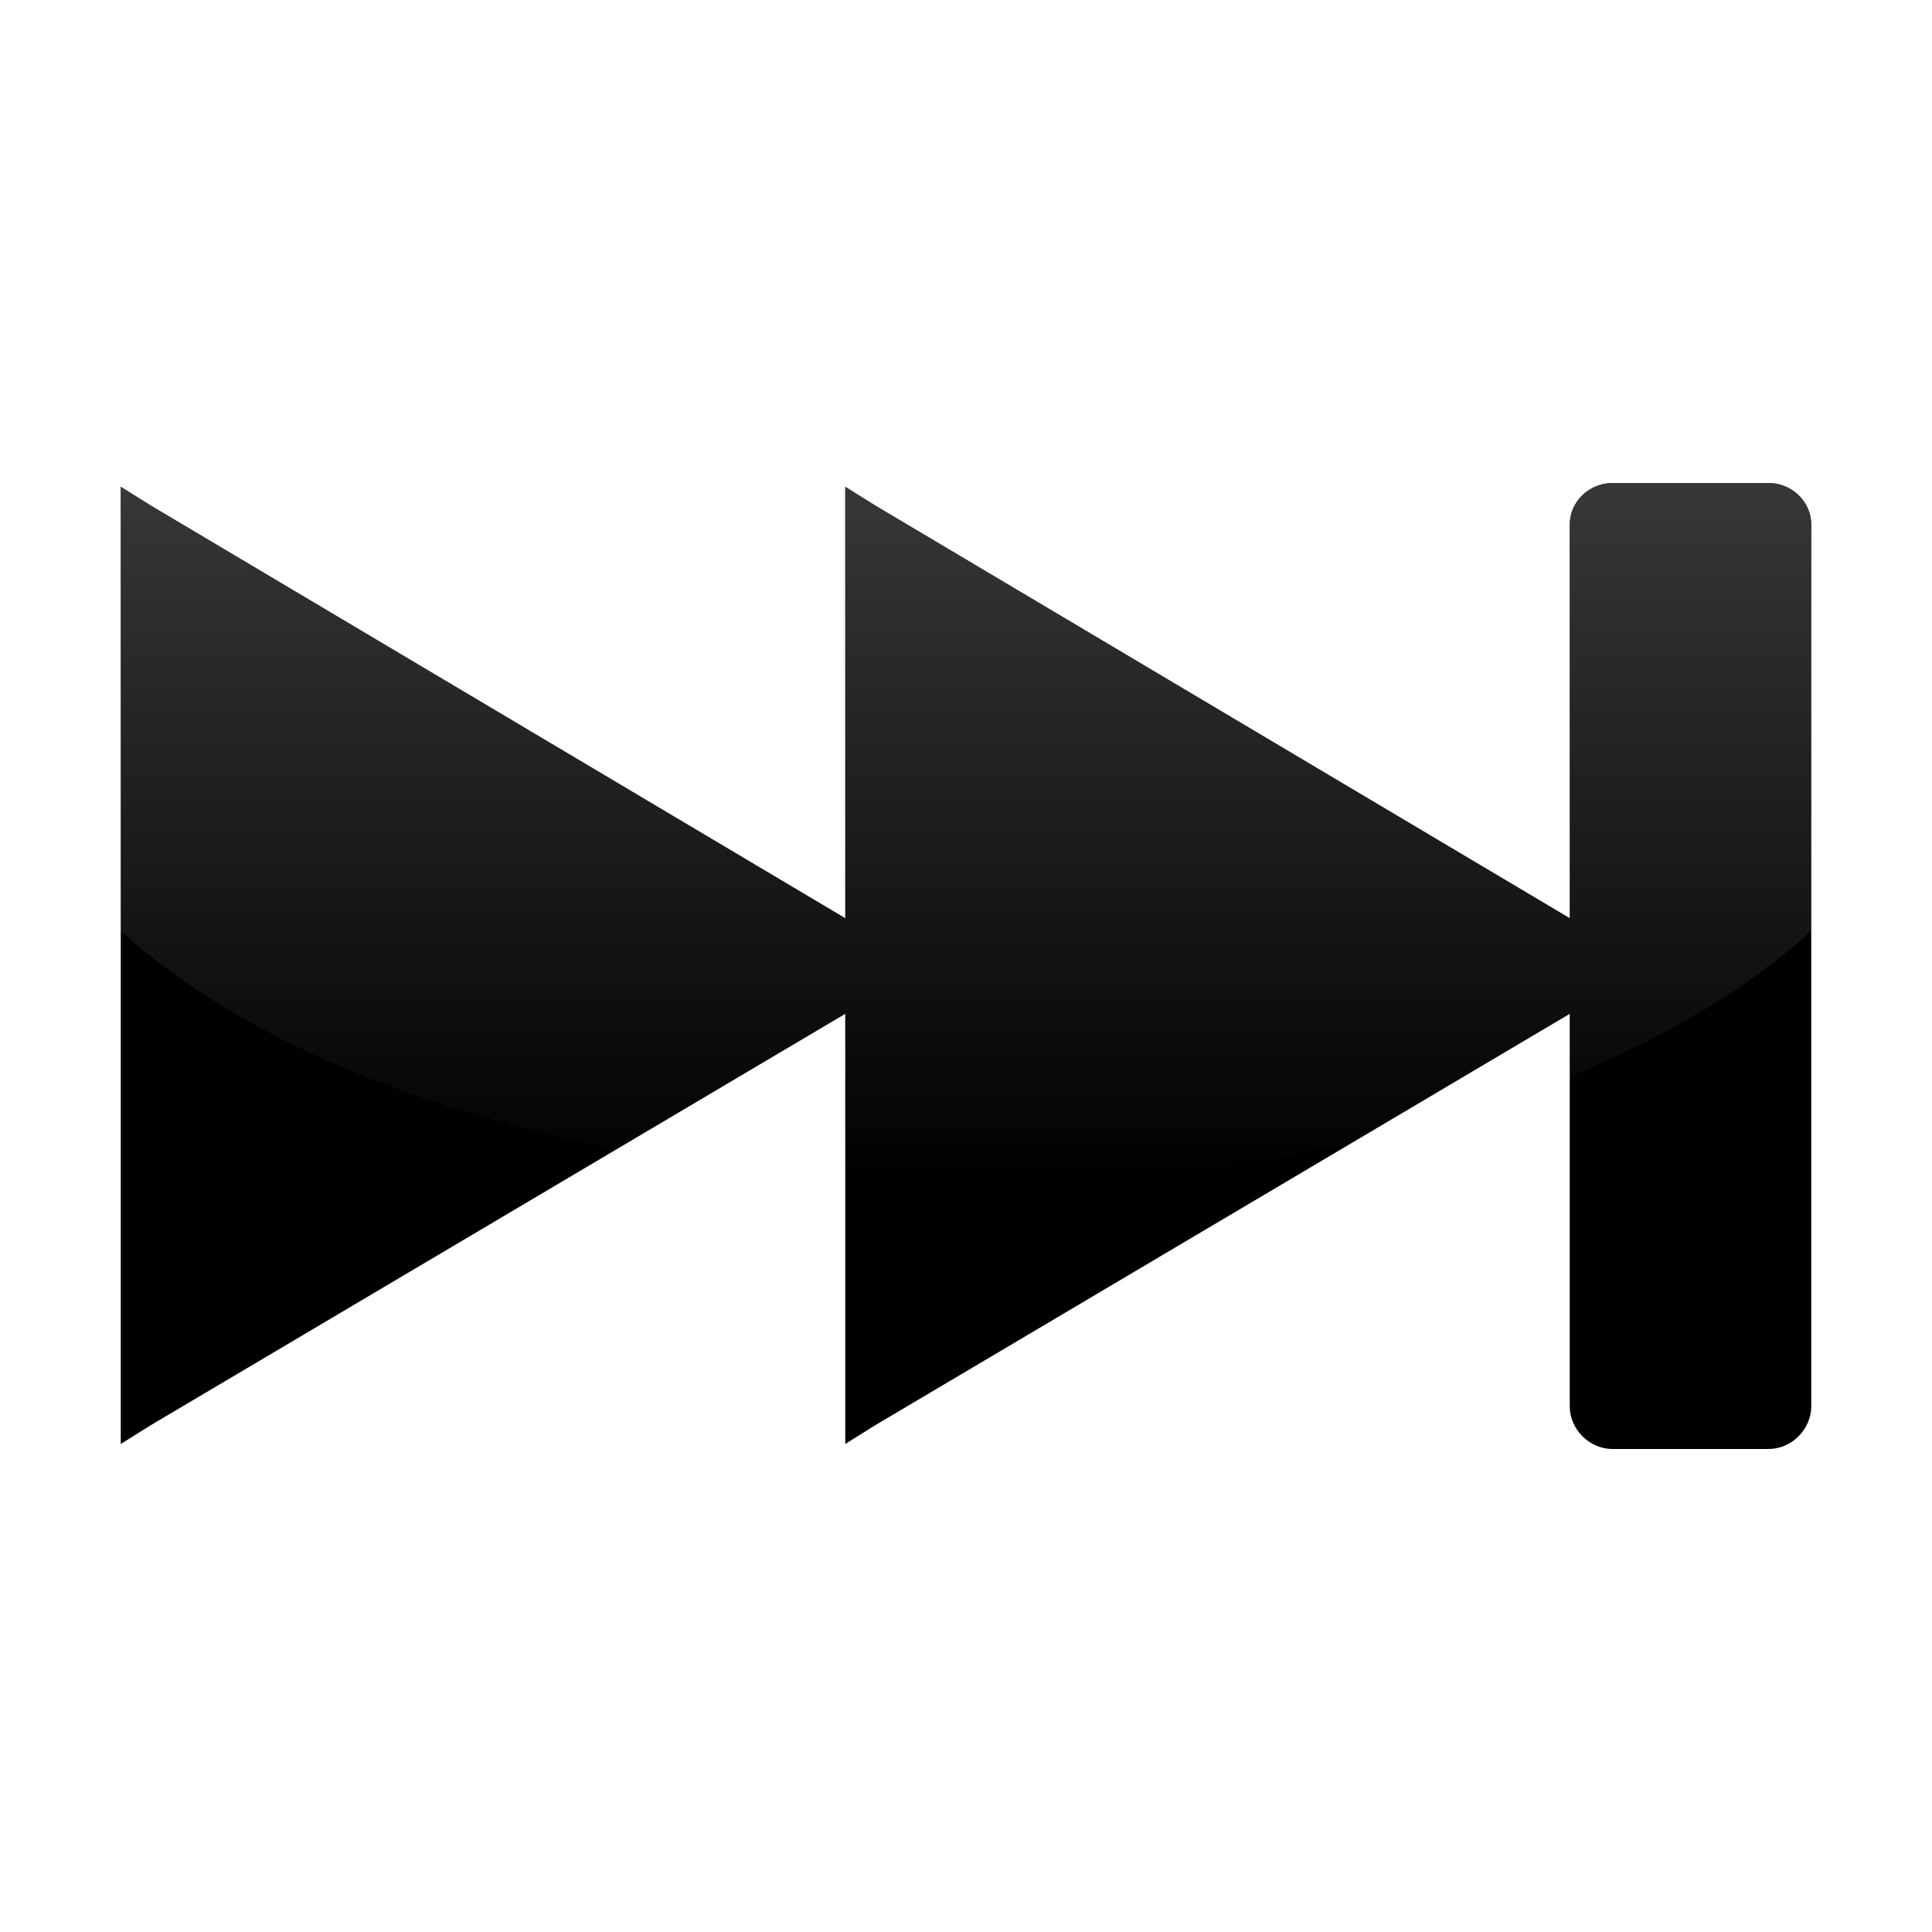 <?xml version="1.0" encoding="UTF-8" standalone="no"?>
<!-- Created with Inkscape (http://www.inkscape.org/) -->
<svg
   xmlns:dc="http://purl.org/dc/elements/1.1/"
   xmlns:cc="http://creativecommons.org/ns#"
   xmlns:rdf="http://www.w3.org/1999/02/22-rdf-syntax-ns#"
   xmlns:svg="http://www.w3.org/2000/svg"
   xmlns="http://www.w3.org/2000/svg"
   xmlns:xlink="http://www.w3.org/1999/xlink"
   xmlns:sodipodi="http://sodipodi.sourceforge.net/DTD/sodipodi-0.dtd"
   xmlns:inkscape="http://www.inkscape.org/namespaces/inkscape"
   width="48px"
   height="48px"
   id="svg4289"
   sodipodi:version="0.32"
   inkscape:version="0.46"
   sodipodi:docbase="/home/lapo/Icone/cvs/gnome-icon-theme/scalable/categories"
   sodipodi:docname="media-skip-forward.svg"
   inkscape:output_extension="org.inkscape.output.svg.inkscape">
  <defs
     id="defs4291">
    <linearGradient
       id="linearGradient3155"
       inkscape:collect="always">
      <stop
         id="stop3157"
         offset="0"
         style="stop-color:#4d4d4d;stop-opacity:1;" />
      <stop
         id="stop3159"
         offset="1"
         style="stop-color:#4d4d4d;stop-opacity:0;" />
    </linearGradient>
    <linearGradient
       inkscape:collect="always"
       xlink:href="#linearGradient3155"
       id="linearGradient2582"
       gradientUnits="userSpaceOnUse"
       gradientTransform="matrix(0.138,0,0,0.138,-20.852,-45.85)"
       x1="325.714"
       y1="369.505"
       x2="325.714"
       y2="546.648" />
  </defs>
  <sodipodi:namedview
     id="base"
     pagecolor="#ffffff"
     bordercolor="#666"
     borderopacity="0.314"
     inkscape:pageopacity="0.0"
     inkscape:pageshadow="2"
     inkscape:zoom="5.656854"
     inkscape:cx="37.533214"
     inkscape:cy="19.31447"
     inkscape:current-layer="layer1"
     showgrid="true"
     inkscape:grid-bbox="true"
     inkscape:document-units="px"
     inkscape:window-width="1019"
     inkscape:window-height="732"
     inkscape:window-x="259"
     inkscape:window-y="19"
     inkscape:showpageshadow="false" />
  <g
     id="layer1"
     inkscape:label="Layer 1"
     inkscape:groupmode="layer">
    <g
       id="g2453"
       inkscape:label="Calque 1"
       transform="matrix(0.134,0,0,0.134,-18.472,-41.047)" />
    <path
       style="fill:#000000;fill-opacity:1;fill-rule:evenodd;stroke:none;stroke-width:1;stroke-linecap:round;stroke-linejoin:round;stroke-miterlimit:4;stroke-dashoffset:0.7;stroke-opacity:1"
       d="M 40.062,12 C 39.488,12 39,12.457 39,13.031 L 39,22.812 L 21.75,12.562 L 21,12.094 L 21,13 L 21,22.812 L 3.75,12.562 L 3,12.094 L 3,13 L 3,35 L 3,35.875 L 3.75,35.406 L 21,25.188 L 21,35 L 21,35.875 L 21.75,35.406 L 39,25.188 L 39,34.938 C 39,35.512 39.488,36 40.062,36 L 43.938,36 C 44.512,36 45,35.512 45,34.938 L 45,13.031 C 45,12.457 44.512,12 43.938,12 L 40.062,12 z"
       id="rect7736" />
    <path
       style="fill:url(#linearGradient2582);fill-opacity:1"
       d="M 40.062,12 C 39.488,12 39,12.457 39,13.031 L 39,22.812 L 21.75,12.562 L 21,12.094 L 21,13 L 21,22.812 L 3.75,12.562 L 3,12.094 L 3,13 L 3,23.125 C 5.697,25.601 10.053,27.518 15.281,28.562 L 21,25.188 L 21,29.344 C 21.989,29.407 22.978,29.438 24,29.438 C 27.406,29.438 30.627,29.059 33.562,28.406 L 39,25.188 L 39,26.75 C 41.434,25.755 43.477,24.523 45,23.125 L 45,13.031 C 45,12.457 44.512,12 43.938,12 L 40.062,12 z"
       id="path2575" />
  </g>
</svg>
